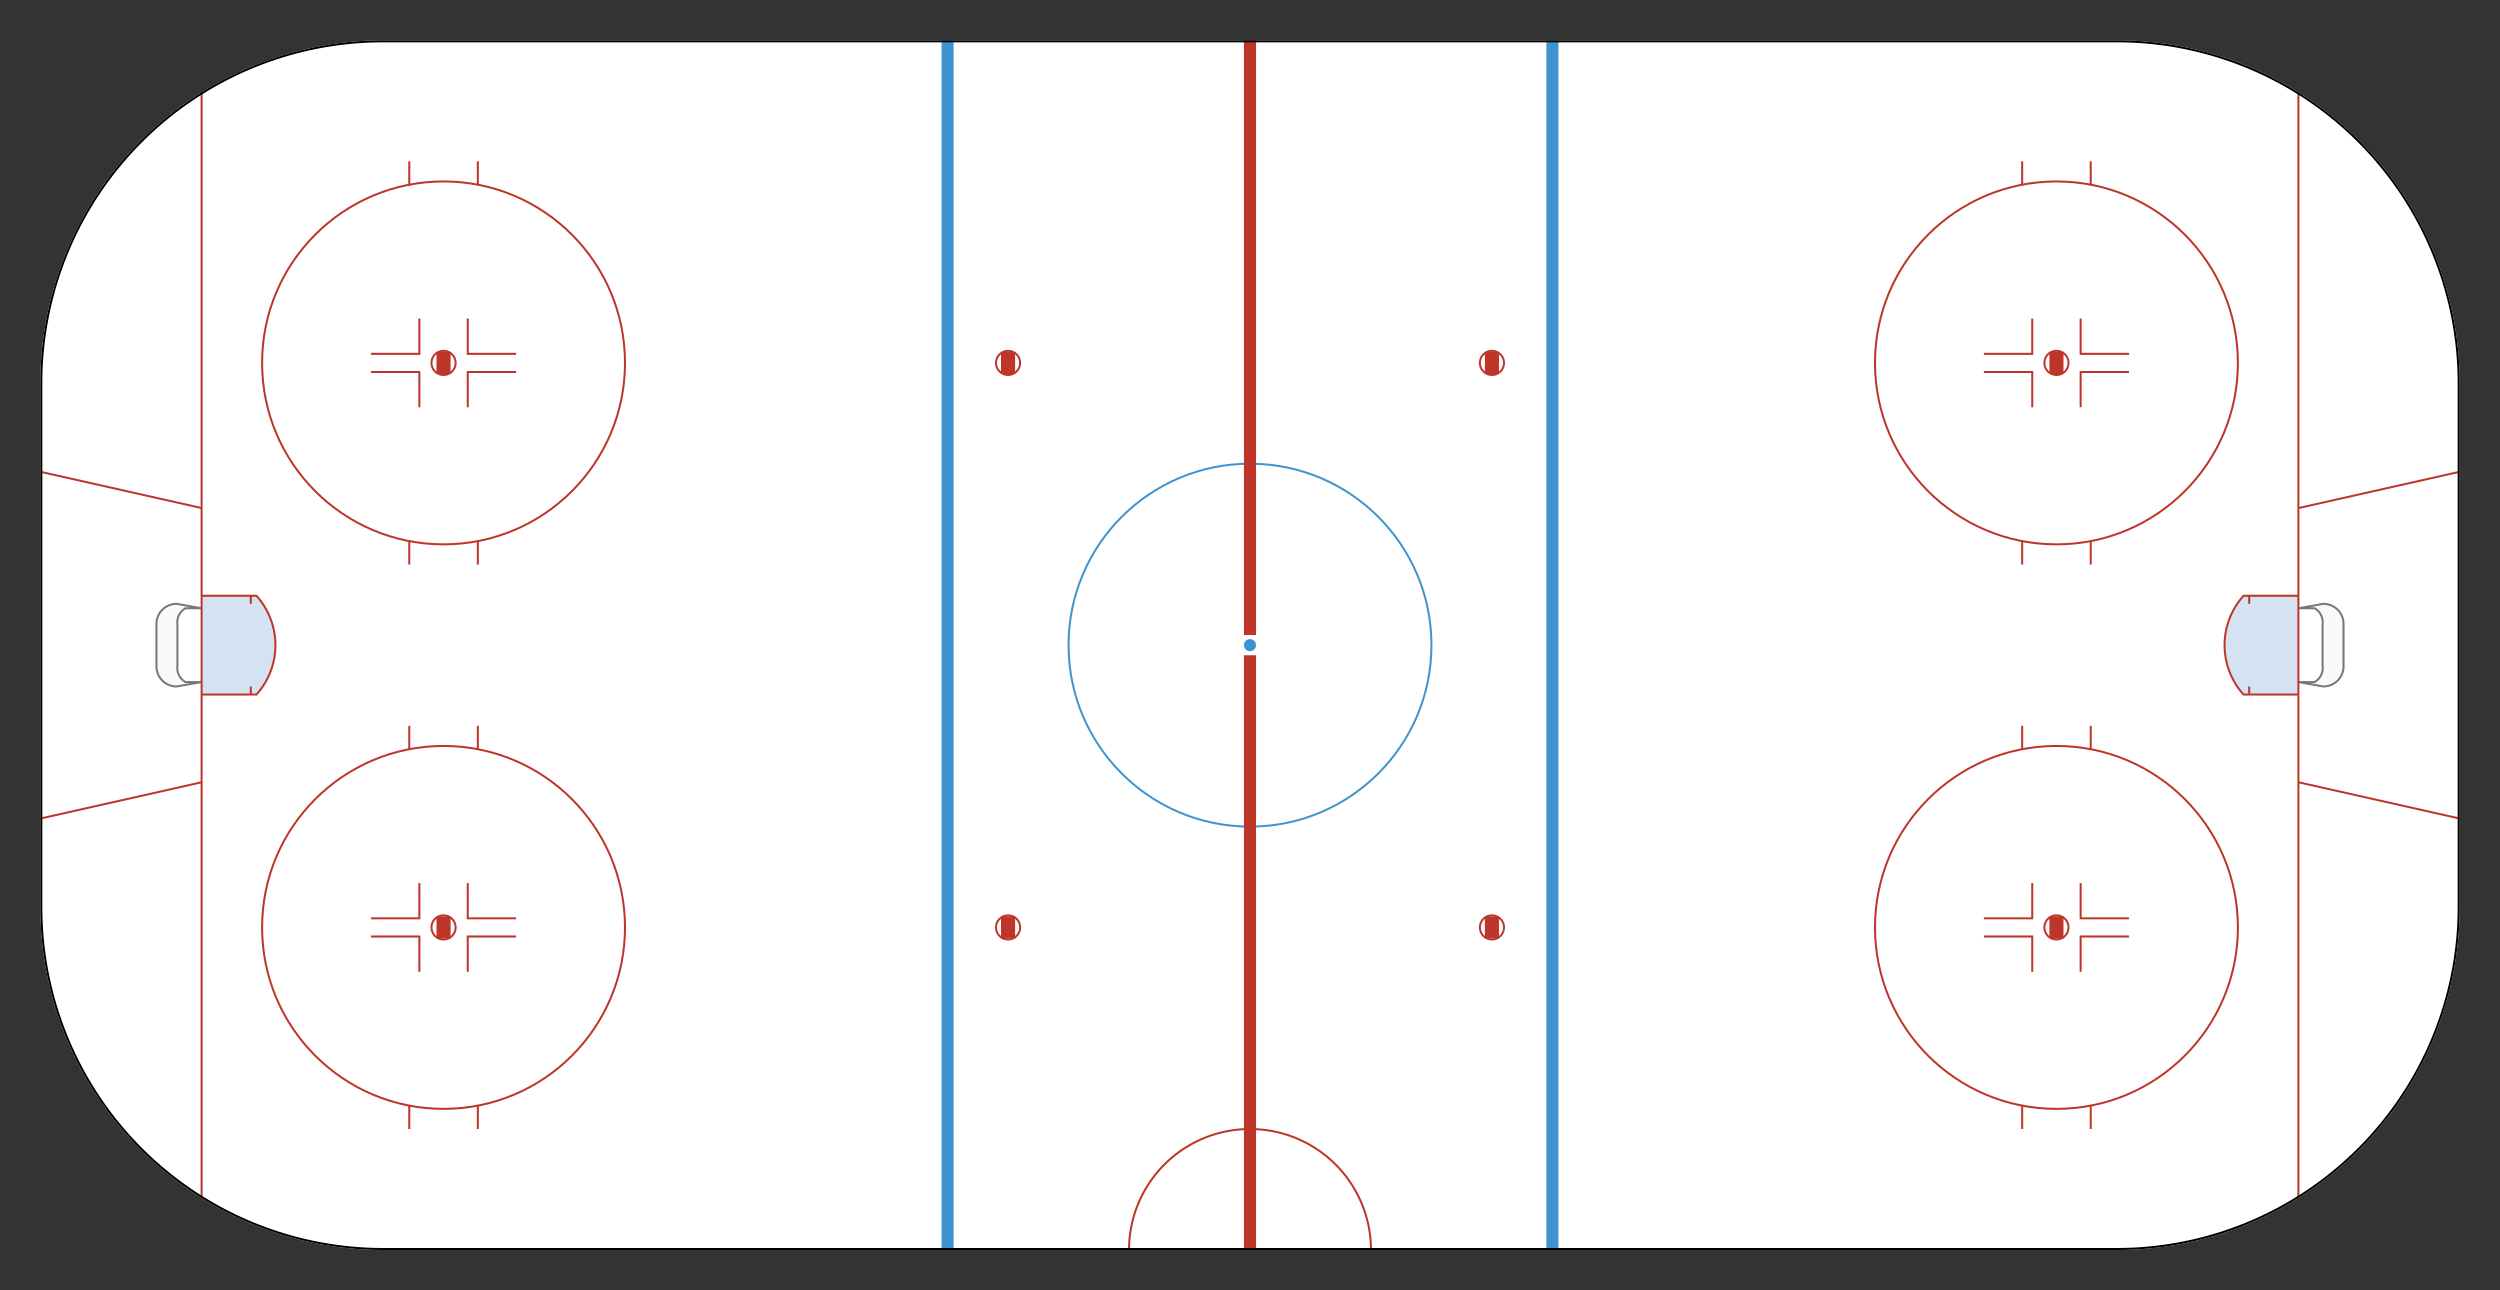 <svg id="ice-hockey-iihf-svg" xmlns="http://www.w3.org/2000/svg" width="100%" viewBox=" -1 -1 62 32">
  <rect x="-1" y="-1" width="62" height="32" fill="#333333" stroke="none"/>
  <g id="transformations" clip-path="url(#iceClipBorder)">
    <clipPath id="clipBorder">
      <path
        d="
            M 0 8.5
            A 8.5 8.5 0 0 1 8.5 0
            L 51.5 0
            A 8.5 8.5 0 0 1 60 8.5
            L 60 21.5
            A 8.5 8.5 0 0 1 51.5 30
            L 8.5 30
            A 8.5 8.5 0 0 1 0 21.5
            L 0 8.5"
            />
    </clipPath>
    <clipPath id="iceClipBorder">
        <path
          d="
              M 0 8.5
              A 8.5 8.5 0 0 1 8.5 0
              L 51.5 0
              A 8.5 8.5 0 0 1 60 8.5
              L 60 21.5
              A 8.5 8.5 0 0 1 51.5 30
              L 8.5 30
              A 8.5 8.5 0 0 1 0 21.5
              L 0 8.5"
              />
    </clipPath>
    <path
      id="background"
      d="M 0 8.5
            A 8.5 8.5 0 0 1 8.5 0
            L 51.5 0
            A 8.5 8.5 0 0 1 60 8.5
            L 60 21.5
            A 8.5 8.5 0 0 1 51.5 30
            L 8.5 30
            A 8.5 8.5 0 0 1 0 21.5
            L 0 8.5"
      fill="white"/>
    <circle id="center-dot" cx="30" cy="15" r="0.15" fill="#3F93CE"/>
    <circle id="center-circle" cx="30" cy="15" r="4.5" stroke="#3F93CE" stroke-width="0.05" fill="transparent"/>
    <path id="center-line" d="M 30 0
              L 30 14.75
              M 30 15.25
              L 30 30" stroke="#BE352A" stroke-width="0.3"/>
    <g id="goal-creases">
      <g id="left-goalie-crease">
        <path id="left-trapezoid" d="
                  M 4 11.6
                  L 0 10.7
                  M 4 18.4
                  L 0 19.3" stroke="#BE352A" stroke-width="0.05" fill="#D5E2F2"/>
        <path id="left-goal-crease" d="
                  M 4 13.775
                  L 5.36 13.775
                  A 1.83 1.83 0 0 1 5.36 16.225
                  L 4 16.225" stroke="#BE352A" stroke-width="0.05" fill="#D5E2F2"/>
        <path
          id="left-goal-crease-markings"
          d="
                  M 5.22 13.775
                  L 5.22 13.975
                  M 5.22 16.225
                  L 5.22 16.025"
          stroke="#BE352A"
          stroke-width="0.05"
          fill="#E6F9FF"/>
        <path
          id="left-goal"
          d="
                  M 4 14.085
                  L 3.6 14.085
                  A 0.4 0.4 0 0 0 3.4 14.485
                  L 3.4 15.515
                  A 0.4 0.4 0 0 0 3.6 15.915
                  L 4 15.915

                  L 3.38 16.025
                  A 0.5 0.5 0 0 1 2.88 15.525
                  L 2.88 14.475
                  A 0.5 0.5 0 0 1 3.38 13.975
                  L 4 14.085
                  "
          stroke="#777777"
          fill="#fafafa"
          stroke-width="0.05"/>
      </g>
      <g id="right-goalie-crease" transform="rotate(180, 30, 15)">
          <path id="right-trapezoid" d="
                    M 4 11.6
                    L 0 10.7
                    M 4 18.4
                    L 0 19.3" stroke="#BE352A" stroke-width="0.05" fill="#D5E2F2"/>
          <path id="right-goal-crease" d="
                    M 4 13.775
                    L 5.36 13.775
                    A 1.83 1.83 0 0 1 5.36 16.225
                    L 4 16.225" stroke="#BE352A" stroke-width="0.05" fill="#D5E2F2"/>
          <path
            id="right-goal-crease-markings"
            d="
                    M 5.22 13.775
                    L 5.22 13.975
                    M 5.22 16.225
                    L 5.22 16.025"
            stroke="#BE352A"
            stroke-width="0.05"
            fill="#E6F9FF"/>
          <path
            id="right-goal"
            d="
                    M 4 14.085
                    L 3.6 14.085
                    A 0.4 0.4 0 0 0 3.4 14.485
                    L 3.4 15.515
                    A 0.4 0.4 0 0 0 3.6 15.915
                    L 4 15.915

                    L 3.38 16.025
                    A 0.5 0.5 0 0 1 2.88 15.525
                    L 2.88 14.475
                    A 0.5 0.5 0 0 1 3.38 13.975
                    L 4 14.085
                    "
            stroke="#777777"
            fill="#fafafa"
            stroke-width="0.05"/>
      </g>
    </g>
    <g id="goal-lines">
      <path id="left-goal-line" d="M 4 0
            L 4 30" stroke="#BE352A" stroke-width="0.05"/>
      <path id="right-goal-line" d="M 56 0
            L 56 30" stroke="#BE352A" stroke-width="0.05"/>
    </g>
    <g id="blue-lines">
      <path id="left-blue-line" d="M 22.5 0
          L 22.5 30" stroke="#3F93CE" stroke-width="0.3"/>
      <path id="right-blue-line" d="M 37.5 0
          L 37.5 30" stroke="#3F93CE" stroke-width="0.3"/>
    </g>

    <g id="faceoff-dots">
      <g id="top-left-dot" transform="translate(24, 8)">
        <circle cx="0" cy="0" r="0.3" stroke="#BE352A" stroke-width="0.05" fill="transparent"/>
        <rect x="-0.175" y="-0.275" width="0.35" height="0.55" fill="#BE352A"/>
      </g>

      <g id="top-right-dot" transform="translate(36, 8)">
        <circle cx="0" cy="0" r="0.3" stroke="#BE352A" stroke-width="0.05" fill="transparent"/>
        <rect x="-0.175" y="-0.275" width="0.35" height="0.55" fill="#BE352A"/>
      </g>
      <g id="bottom-left-dot" transform="translate(24, 22)">
        <circle cx="0" cy="0" r="0.3" stroke="#BE352A" stroke-width="0.05" fill="transparent"/>
        <rect x="-0.175" y="-0.275" width="0.35" height="0.55" fill="#BE352A"/>
      </g>

      <g id="bottom-right-dot" transform="translate(36, 22)">
        <circle cx="0" cy="0" r="0.3" stroke="#BE352A" stroke-width="0.05" fill="transparent"/>
        <rect x="-0.175" y="-0.275" width="0.35" height="0.55" fill="#BE352A"/>
      </g>
    </g>

    <g id="faceoff-circles">
      <g id="top-left-circle" transform="translate(10, 8)">
        <circle cx="0" cy="0" r="0.3" stroke="#BE352A" stroke-width="0.05" fill="transparent"/>
        <rect x="-0.175" y="-0.275" width="0.35" height="0.55" fill="#BE352A"/>
        <circle cx="0" cy="0" r="4.5" stroke="#BE352A" stroke-width="0.05" fill="transparent"/>
        <path stroke="#BE352A" stroke-width="0.05" fill="transparent" d="
          M -0.85 4.4
          L -0.85 5
          M 0.85 4.4
          L 0.85 5
          M -0.85 -4.4
          L -0.85 -5
          M 0.85 -4.4
          L 0.85 -5
        "/>
        <path
          stroke="#BE352A"
          stroke-width="0.05"
          fill="transparent"
          d="
          M 0.6 1.1
          L 0.6 0.225
          L 1.8 0.225

          M -0.6 1.1
          L -0.6 0.225
          L -1.8 0.225

          M 0.6 -1.1
          L 0.6 -0.225
          L 1.8 -0.225

          M -0.6 -1.1
          L -0.6 -0.225
          L -1.8 -0.225
        "/>
      </g>
      <g id="top-right-circle" transform="translate(50, 8)">
        <circle cx="0" cy="0" r="0.3" stroke="#BE352A" stroke-width="0.05" fill="transparent"/>
        <rect x="-0.175" y="-0.275" width="0.35" height="0.55" fill="#BE352A"/>
        <circle cx="0" cy="0" r="4.5" stroke="#BE352A" stroke-width="0.05" fill="transparent"/>
        <path stroke="#BE352A" stroke-width="0.05" fill="transparent" d="
          M -0.85 4.4
          L -0.85 5
          M 0.85 4.4
          L 0.85 5
          M -0.85 -4.4
          L -0.85 -5
          M 0.85 -4.4
          L 0.85 -5
        "/>
        <path
          stroke="#BE352A"
          stroke-width="0.05"
          fill="transparent"
          d="
          M 0.6 1.1
          L 0.6 0.225
          L 1.8 0.225

          M -0.6 1.1
          L -0.6 0.225
          L -1.8 0.225

          M 0.6 -1.1
          L 0.6 -0.225
          L 1.8 -0.225

          M -0.6 -1.1
          L -0.6 -0.225
          L -1.8 -0.225
        "/>
      </g>
      <g id="bottom-left-circle" transform="translate(10, 22)">
        <circle cx="0" cy="0" r="0.3" stroke="#BE352A" stroke-width="0.05" fill="transparent"/>
        <rect x="-0.175" y="-0.275" width="0.35" height="0.55" fill="#BE352A"/>
        <circle cx="0" cy="0" r="4.5" stroke="#BE352A" stroke-width="0.05" fill="transparent"/>
        <path stroke="#BE352A" stroke-width="0.05" fill="transparent" d="
          M -0.85 4.4
          L -0.85 5
          M 0.85 4.4
          L 0.85 5
          M -0.85 -4.4
          L -0.85 -5
          M 0.85 -4.4
          L 0.85 -5
        "/>
        <path
          stroke="#BE352A"
          stroke-width="0.05"
          fill="transparent"
          d="
          M 0.6 1.1
          L 0.6 0.225
          L 1.8 0.225

          M -0.6 1.1
          L -0.6 0.225
          L -1.8 0.225

          M 0.6 -1.1
          L 0.6 -0.225
          L 1.8 -0.225

          M -0.6 -1.1
          L -0.6 -0.225
          L -1.8 -0.225
        "/>
      </g>
      <g id="bottom-right-circle" transform="translate(50, 22)">
        <circle cx="0" cy="0" r="0.3" stroke="#BE352A" stroke-width="0.05" fill="transparent"/>
        <rect x="-0.175" y="-0.275" width="0.35" height="0.55" fill="#BE352A"/>
        <circle cx="0" cy="0" r="4.5" stroke="#BE352A" stroke-width="0.05" fill="transparent"/>
        <path stroke="#BE352A" stroke-width="0.05" fill="transparent" d="
          M -0.85 4.4
          L -0.85 5
          M 0.85 4.4
          L 0.85 5
          M -0.85 -4.4
          L -0.85 -5
          M 0.85 -4.4
          L 0.85 -5
        "/>
        <path
          stroke="#BE352A"
          stroke-width="0.05"
          fill="transparent"
          d="
          M 0.6 1.1
          L 0.6 0.225
          L 1.8 0.225

          M -0.6 1.1
          L -0.6 0.225
          L -1.8 0.225

          M 0.6 -1.1
          L 0.6 -0.225
          L 1.8 -0.225

          M -0.6 -1.1
          L -0.6 -0.225
          L -1.8 -0.225
        "/>
      </g>
    </g>

    <path id="officials-crease" d="M 27 30
        A 3 3 0 0 1 33 30" stroke="#BE352A" stroke-width="0.05" fill="transparent"/>

    <path
      id="outside-perimeter"
      d="M 0 8.5
        A 8.5 8.5 0 0 1 8.5 0
        L 51.5 0
        A 8.5 8.5 0 0 1 60 8.5
        L 60 21.5
        A 8.5 8.5 0 0 1 51.5 30
        L 8.5 30
        A 8.5 8.5 0 0 1 0 21.5
        L 0 8.5"
      stroke="black"
      fill="transparent"
      stroke-width="0.1"/></g>
</svg>
